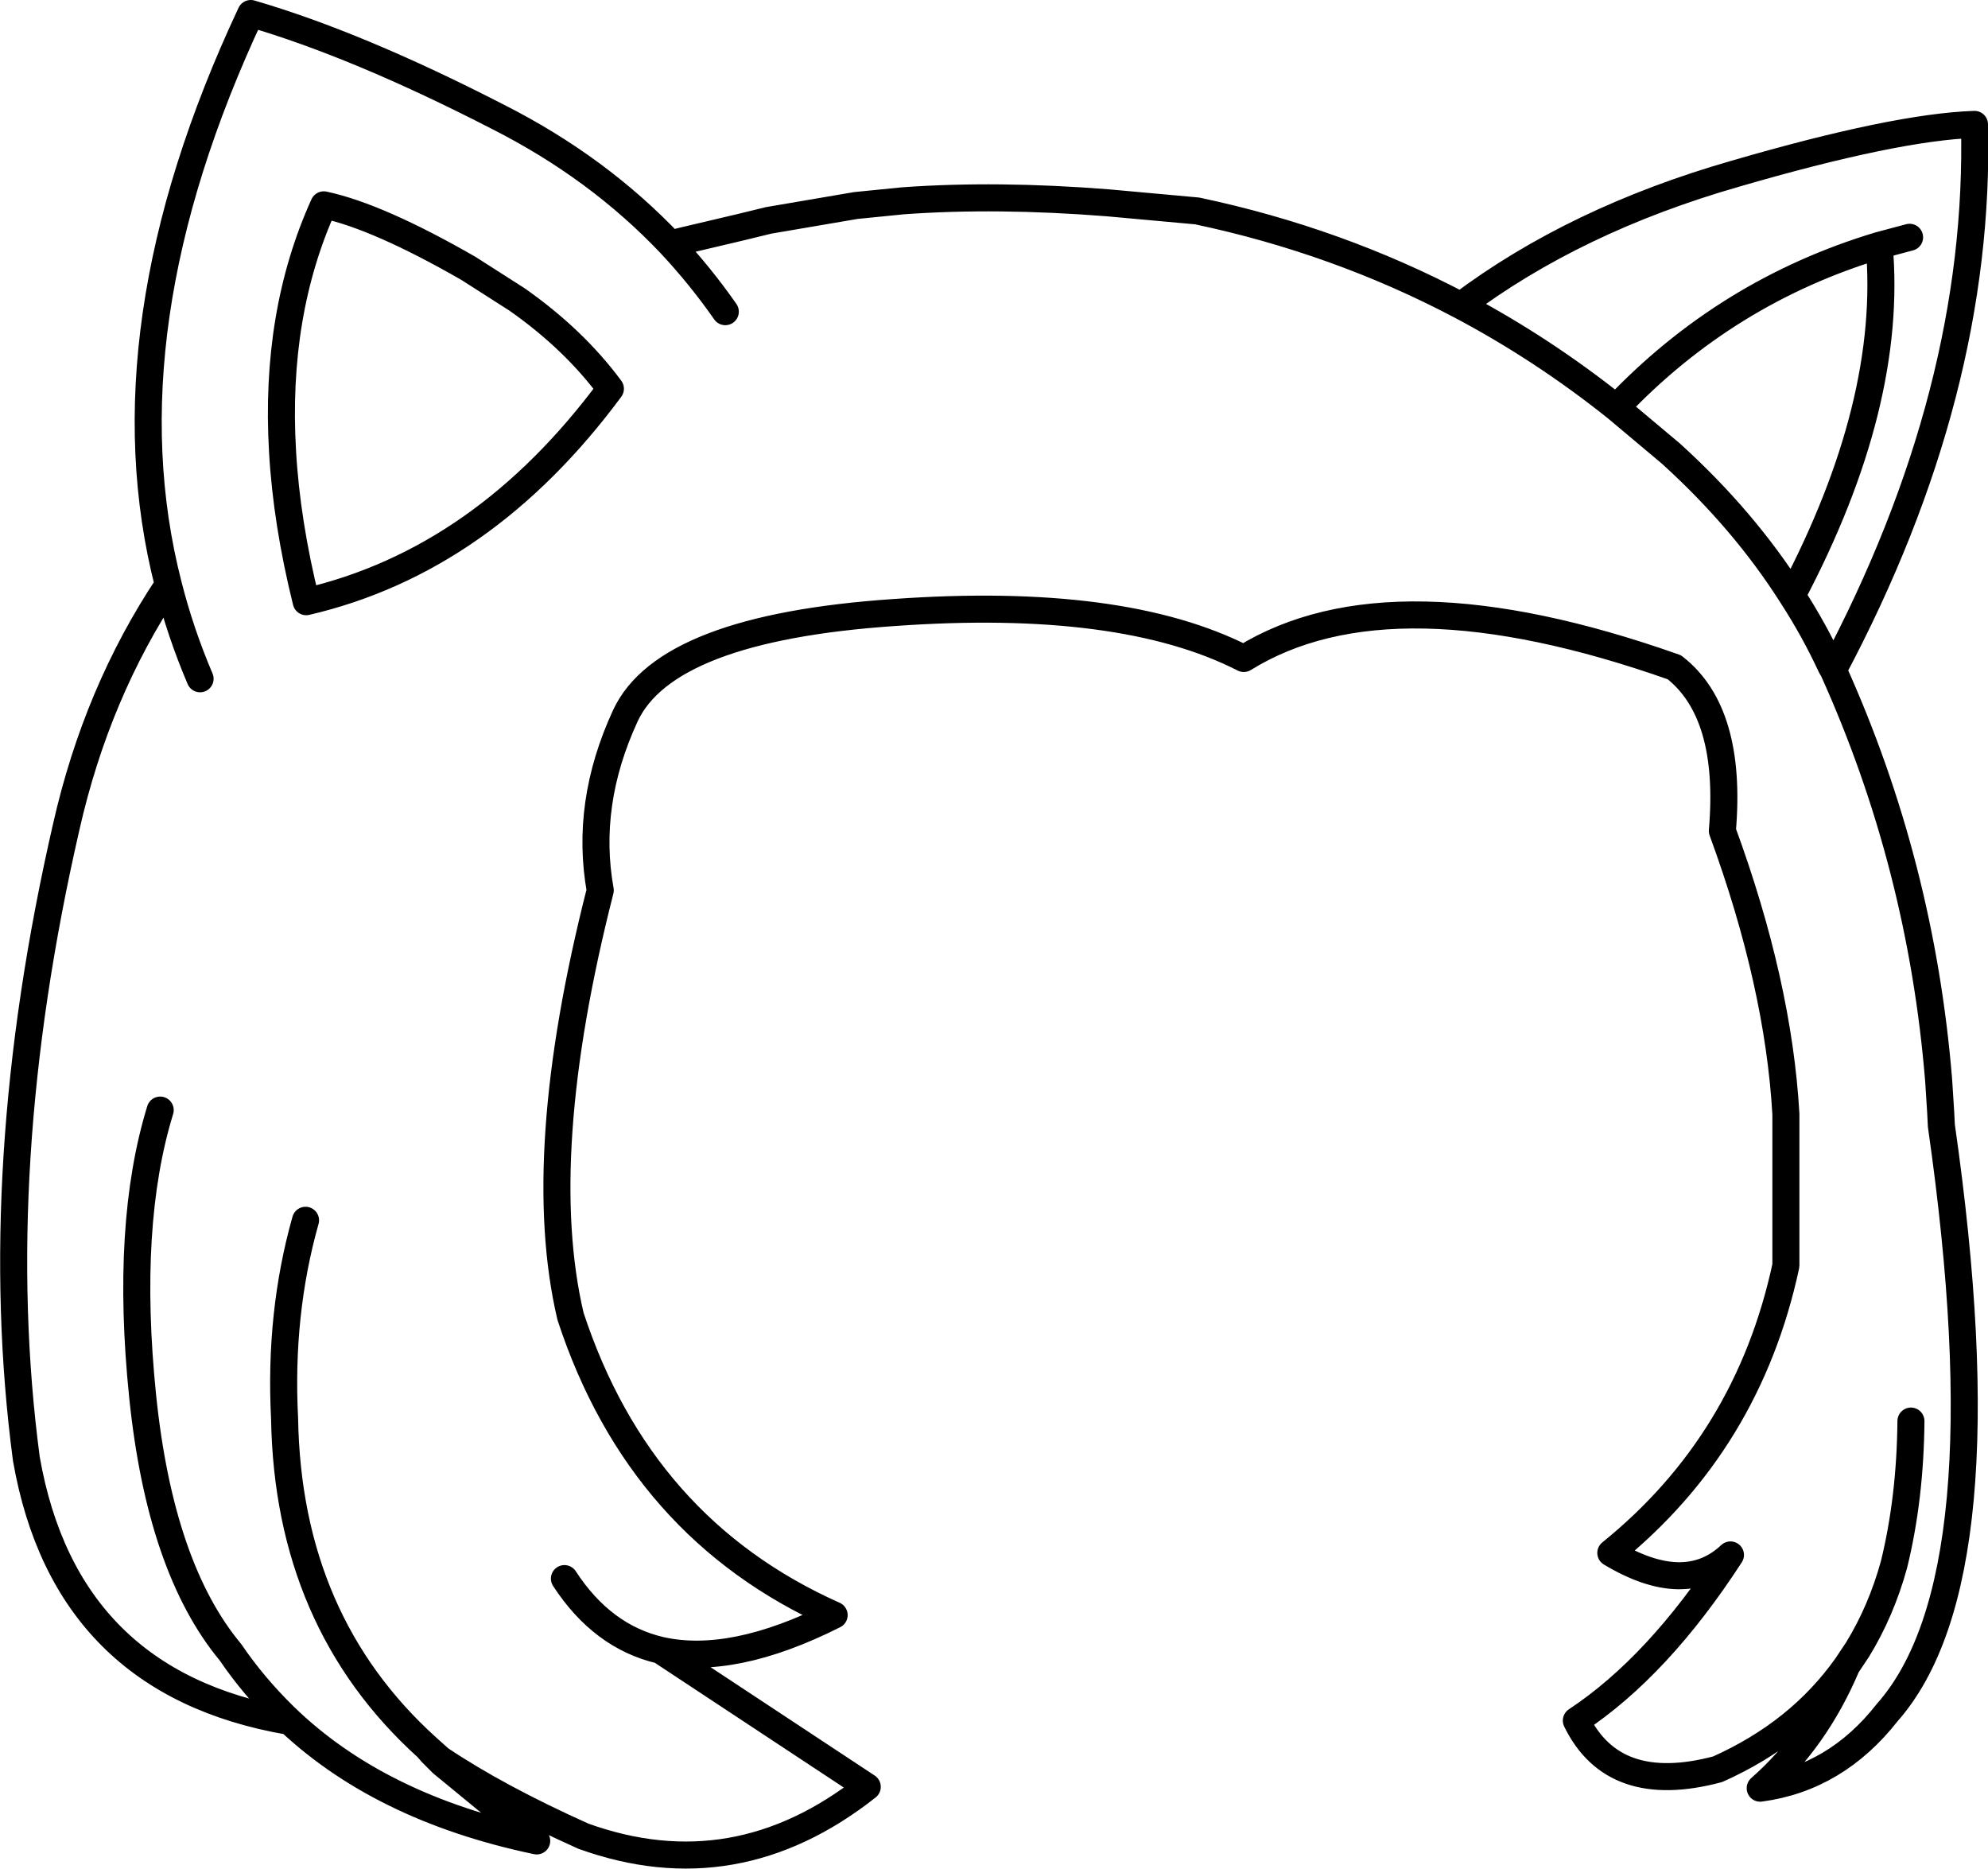 <?xml version="1.0" encoding="UTF-8" standalone="no"?>
<svg xmlns:xlink="http://www.w3.org/1999/xlink" height="138.2px" width="147.05px" xmlns="http://www.w3.org/2000/svg">
  <g transform="matrix(1.0, 0.0, 0.0, 1.0, 73.5, 69.1)">
    <path d="M-41.9 60.15 L-40.95 61.0 -41.5 60.6 -41.55 60.55 -41.9 60.15" fill="#8ef7aa" fill-rule="evenodd" stroke="none"/>
    <path d="M67.75 -51.55 L65.5 -50.95 Q66.55 -39.25 59.05 -25.05 60.7 -22.5 61.95 -19.8 L62.1 -19.55 Q73.05 -40.15 72.55 -59.9 66.7 -59.7 54.85 -56.25 43.0 -52.85 34.55 -46.5 40.6 -43.3 46.05 -38.95 54.2 -47.55 65.5 -50.95 M62.1 -19.55 Q68.6 -5.15 69.9 10.8 L70.05 13.15 70.1 14.15 Q74.9 47.6 66.1 57.55 62.3 62.4 56.7 63.15 60.8 59.55 63.1 54.1 59.6 59.05 53.55 61.75 45.85 63.8 43.1 58.15 49.15 54.15 54.5 45.9 51.15 49.05 45.65 45.75 55.8 37.55 58.6 24.5 L58.6 13.3 Q58.05 3.65 53.9 -7.65 54.65 -16.4 50.35 -19.75 29.4 -27.15 18.5 -20.4 9.5 -25.0 -7.35 -23.8 -24.25 -22.65 -27.25 -16.15 -30.25 -9.65 -29.1 -3.25 -34.1 16.35 -31.3 28.25 -26.15 43.95 -11.8 50.35 -19.35 54.15 -24.65 52.95 L-9.35 63.05 Q-19.1 70.75 -30.35 66.7 -36.7 63.85 -40.95 61.0 L-40.8 61.3 -33.8 67.05 Q-45.5 64.6 -52.45 57.85 L-52.15 58.2 Q-68.65 55.35 -71.55 38.8 -74.4 17.3 -68.6 -7.95 -66.35 -17.9 -61.05 -25.85 -65.9 -44.75 -54.95 -68.1 -47.05 -65.8 -36.65 -60.45 -29.25 -56.7 -23.9 -51.05 L-23.15 -51.25 -18.7 -52.3 -16.65 -52.8 -10.2 -53.9 -6.7 -54.25 Q0.25 -54.75 8.45 -54.1 L15.05 -53.5 Q25.45 -51.3 34.55 -46.5 M46.05 -38.95 L50.1 -35.55 Q55.5 -30.65 59.05 -25.05 M63.1 54.1 L63.9 52.9 Q65.65 50.05 66.6 46.6 67.8 41.7 67.85 36.0 M-50.85 -24.6 Q-37.75 -27.65 -28.35 -40.35 -31.05 -44.0 -35.25 -46.95 L-38.85 -49.25 Q-45.55 -53.1 -49.55 -53.95 -53.2 -45.9 -52.6 -35.7 -52.3 -30.45 -50.85 -24.6 M-61.05 -25.85 Q-60.15 -22.3 -58.7 -18.9 M-19.85 -46.05 Q-21.7 -48.7 -23.9 -51.05 M-50.9 21.15 Q-52.85 28.05 -52.45 35.8 -52.2 50.85 -41.9 60.15 L-40.95 61.0 -41.5 60.6 -40.8 61.3 M-52.45 57.85 Q-54.75 55.6 -56.45 53.1 -61.65 46.85 -62.95 34.15 -64.25 21.45 -61.65 13.0 M-41.5 60.6 L-41.55 60.55 -41.9 60.15 M-24.65 52.95 Q-28.95 51.95 -31.75 47.65" fill="none" stroke="#000000" stroke-linecap="round" stroke-linejoin="round" stroke-width="2.0"/>
  </g>
</svg>
